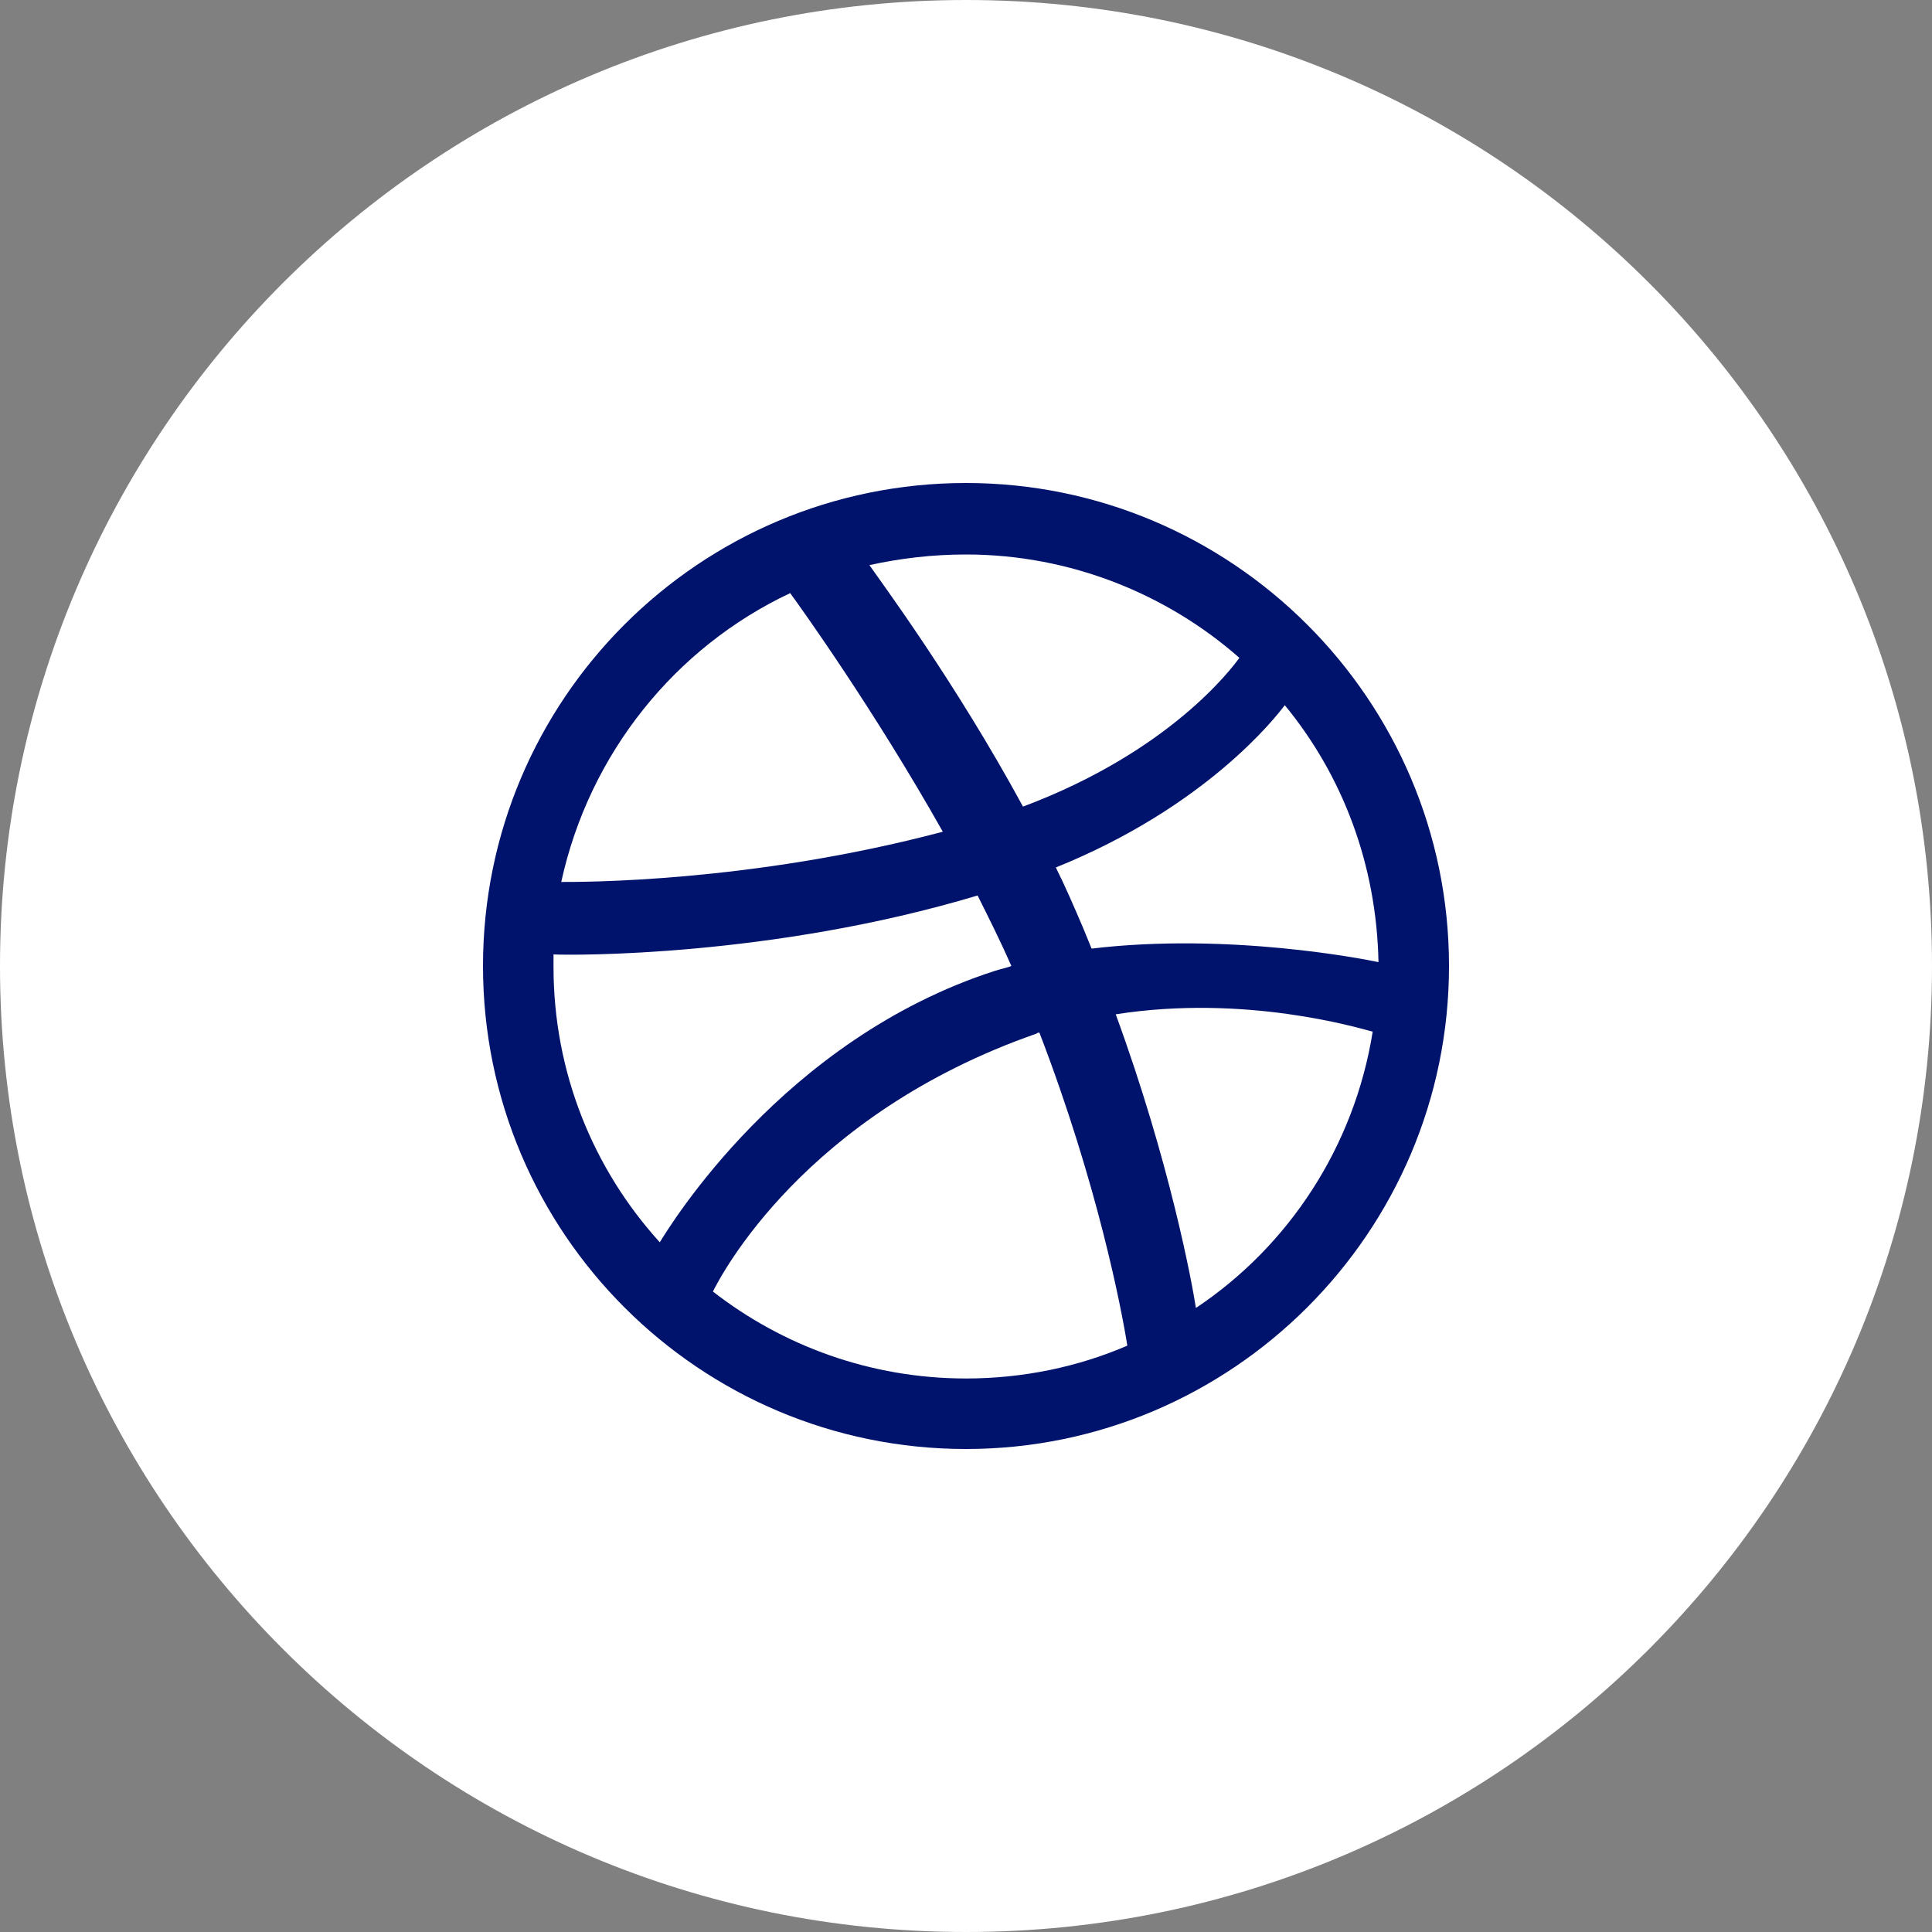 <svg width="48" height="48" viewBox="0 0 48 48" fill="none" xmlns="http://www.w3.org/2000/svg">
<rect x="0" y="0" width="48" height="48" fill="#808080" stroke="none"/>
<path d="M0 24C0 37.255 10.745 48 24 48C37.255 48 48 37.255 48 24C48 10.745 37.255 0 24 0C10.745 0 0 10.745 0 24Z" fill="white"/>
<path d="M24 12C17.376 12 12 17.376 12 24C12 30.624 17.376 36 24 36C30.6 36 36 30.624 36 24C36 17.376 30.6 12 24 12ZM31.92 17.52C33.36 19.272 34.2 21.48 34.248 23.904C33.912 23.832 30.528 23.16 27.12 23.568C27.048 23.4 26.976 23.208 26.904 23.04C26.688 22.536 26.472 22.032 26.232 21.552C29.976 20.04 31.704 17.808 31.92 17.52ZM24 13.776C26.592 13.776 28.992 14.76 30.792 16.344C30.6 16.608 29.064 18.672 25.416 20.04C23.736 16.944 21.864 14.424 21.6 14.04C22.368 13.872 23.16 13.776 24 13.776ZM19.632 14.736C19.896 15.096 21.72 17.64 23.424 20.664C18.624 21.936 14.4 21.912 13.944 21.912C14.64 18.72 16.776 16.08 19.632 14.736ZM13.752 24.024C13.752 23.928 13.752 23.808 13.752 23.712C14.184 23.736 19.176 23.784 24.288 22.248C24.576 22.824 24.864 23.4 25.128 24C25.008 24.048 24.864 24.072 24.72 24.12C19.44 25.824 16.632 30.48 16.392 30.864C14.736 29.04 13.752 26.64 13.752 24.024ZM24 34.248C21.624 34.248 19.44 33.432 17.712 32.088C17.904 31.704 19.968 27.696 25.752 25.68C25.776 25.656 25.8 25.656 25.824 25.656C27.264 29.4 27.864 32.52 28.008 33.432C26.784 33.96 25.416 34.248 24 34.248ZM29.712 32.496C29.616 31.872 29.064 28.872 27.72 25.2C30.936 24.696 33.744 25.536 34.104 25.632C33.648 28.488 32.016 30.96 29.712 32.496Z" fill="#00136C"/>
</svg>
